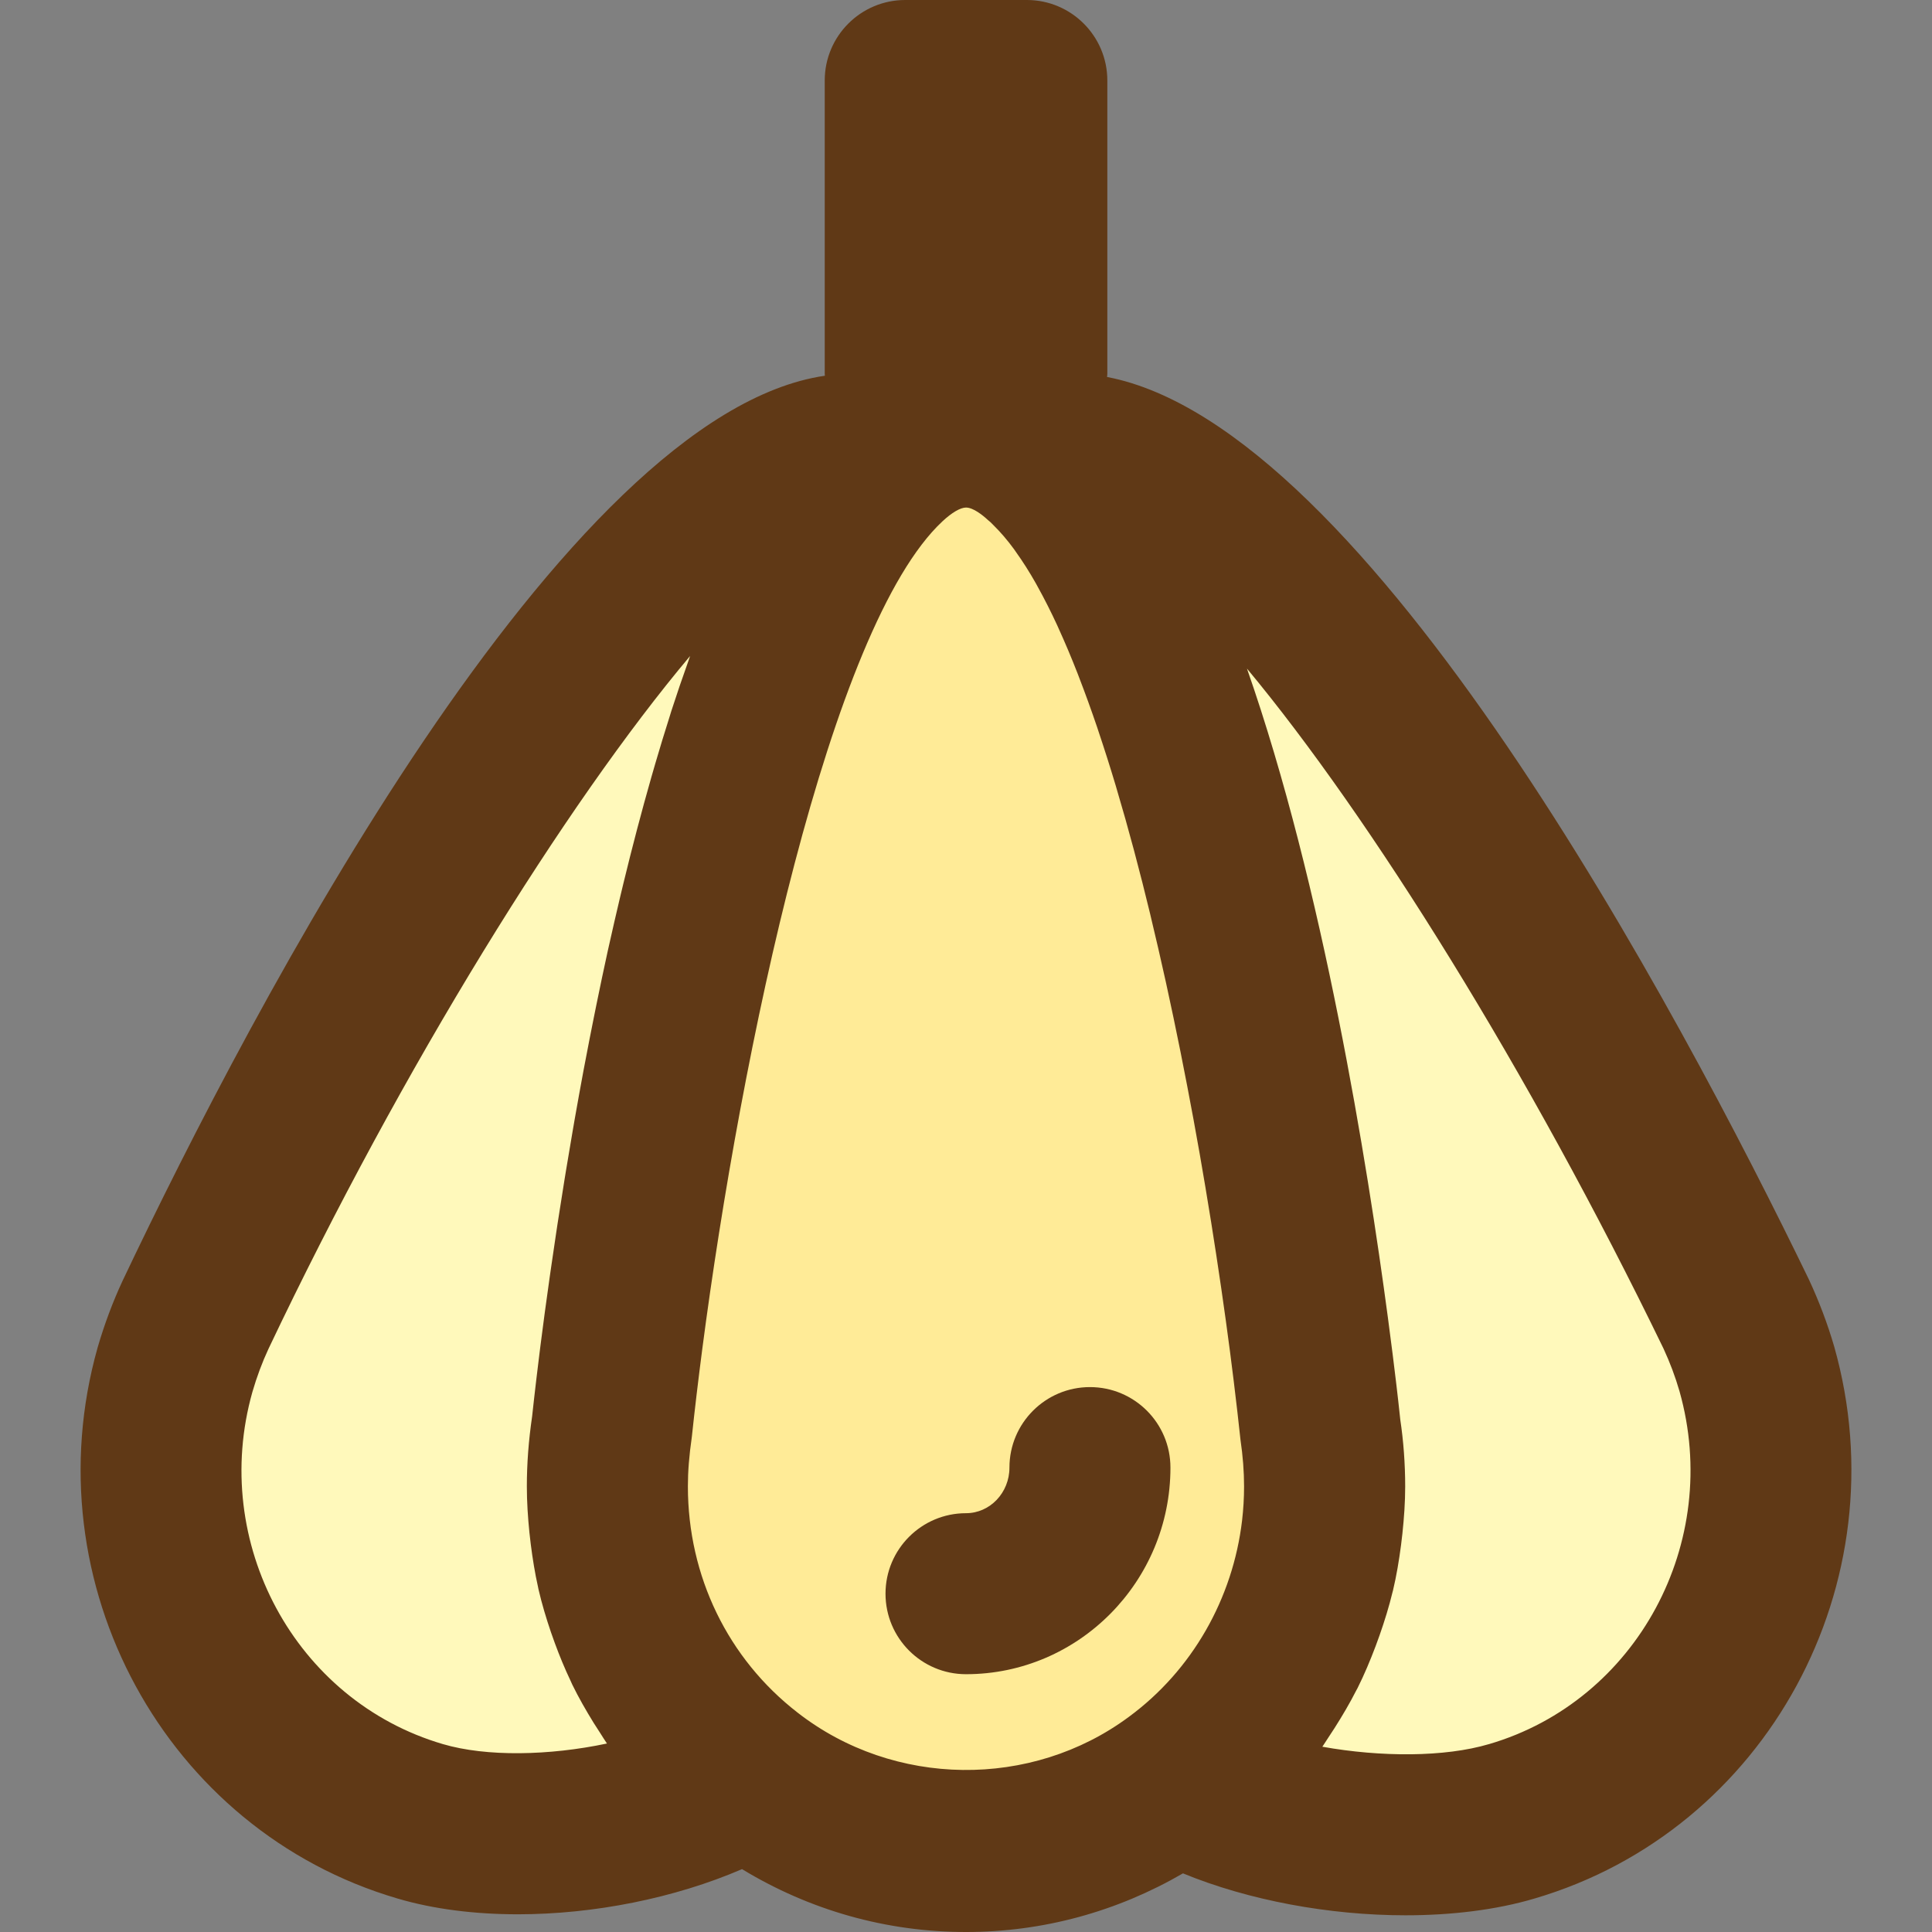 <?xml version="1.0" encoding="iso-8859-1"?>
<!-- Generator: Adobe Illustrator 19.0.0, SVG Export Plug-In . SVG Version: 6.00 Build 0)  -->
<svg version="1.1" id="Capa_1" xmlns="http://www.w3.org/2000/svg" xmlns:xlink="http://www.w3.org/1999/xlink" x="0px" y="0px"
	 viewBox="0 0 384 384" style="enable-background:new 0 0 384 384;" xml:space="preserve">
<rect x="0" y="0" width="384" height="384" fill="#808080" stroke="none"/>
<path style="fill:#FFEB97;" d="M263.291,295.44c0,24.08-11.52,45.52-29.36,58.64c-11.76,8.72-26.24,13.92-41.92,13.92
	c-16.24,0-31.28-5.6-43.28-14.96c-17.04-13.2-28-34.08-28-57.6c0-3.92,0.32-7.76,0.88-11.6c0,0,16.56-156.24,54.64-191.76
	c0.08-0.08,0.08-0.08,0.16-0.16c4.88-4.56,10.08-7.04,15.6-7.04c5.36,0,10.4,2.32,15.12,6.64h0.08l0.08,0.08
	c38.4,34.64,55.12,192.24,55.12,192.24C262.971,287.68,263.291,291.52,263.291,295.44z"/>
<g>
	<path style="fill:#FFF9BB;" d="M300.491,362c-19.44,5.76-49.84,1.76-66.56-7.92c17.84-13.12,29.36-34.56,29.36-58.64
		c0-3.92-0.32-7.76-0.88-11.6c0,0-16.72-157.6-55.12-192.24l1.2-0.72c47.36-13.92,136.64,170.4,136.64,170.4
		c1.6,3.44,2.96,7.04,4.08,10.88C360.091,310.64,338.411,350.88,300.491,362z"/>
	<path style="fill:#FFF9BB;" d="M148.731,353.04c-16.64,9.92-45.68,14.72-65.2,8.96c-37.92-11.12-59.6-51.36-48.72-89.84
		c1.12-3.84,2.48-7.44,4.08-10.88c0,0,87.52-184.32,134.88-170.4l2.48,1.2c-38.08,35.52-54.64,191.76-54.64,191.76
		c-0.56,3.84-0.88,7.68-0.88,11.6C120.731,318.96,131.691,339.84,148.731,353.04z"/>
</g>
<g>
	<path style="fill:#603916;" d="M79.003,377.344c7.176,2.12,15.384,3.136,23.928,3.136c15.072,0,31.144-3.192,44.552-8.976
		c13.448,8.16,28.64,12.496,44.528,12.496c15.296,0,30.008-4.048,43.112-11.656c13.072,5.376,29.088,8.336,44.224,8.336
		c9.184,0,18.04-1.072,25.664-3.336c46.112-13.536,72.848-62.664,59.56-109.672c-1.32-4.528-2.984-8.944-5.04-13.368
		c-25.888-53.44-87.592-169.488-139.496-179.376c0.008-0.2,0.056-0.384,0.056-0.592V16c0-8.832-7.168-16-16-16h-24.168
		c-8.832,0-16,7.168-16,16v58.336c0,0.12,0.032,0.224,0.032,0.344C111.899,82.264,50.099,200.352,24.379,254.536
		c-1.952,4.192-3.608,8.608-4.968,13.272C6.163,314.68,32.907,363.824,79.003,377.344z M158.523,340.392
		c-13.848-10.728-21.8-27.112-21.8-44.952c0-2.968,0.232-6,0.792-9.912c0.576-5.448,1.272-11.272,2.064-17.368
		c7.704-58.96,25.352-143.656,47.744-164.544c1.856-1.736,3.568-2.736,4.68-2.736c1.432,0,3.328,1.528,4.32,2.448
		c0.184,0.168,0.384,0.336,0.584,0.496c0.184,0.176,0.368,0.376,0.552,0.56c1.376,1.352,2.736,2.928,4.072,4.752
		c0.136,0.184,0.272,0.384,0.4,0.576c1.344,1.88,2.672,3.96,3.976,6.272c0.12,0.208,0.232,0.432,0.352,0.648
		c1.312,2.36,2.6,4.912,3.872,7.656c0.104,0.232,0.208,0.472,0.312,0.704c1.272,2.792,2.52,5.752,3.744,8.888
		c0.096,0.24,0.184,0.496,0.28,0.736c1.232,3.184,2.432,6.504,3.616,9.984c0.08,0.232,0.16,0.48,0.232,0.712
		c1.184,3.52,2.344,7.168,3.472,10.936c0.072,0.232,0.136,0.464,0.2,0.696c1.136,3.808,2.24,7.728,3.312,11.736
		c0.056,0.2,0.104,0.4,0.16,0.6c1.08,4.056,2.136,8.2,3.152,12.416c0.04,0.168,0.08,0.344,0.12,0.52
		c1.024,4.248,2.016,8.56,2.976,12.912c0.032,0.144,0.064,0.296,0.096,0.44c0.96,4.392,1.896,8.824,2.784,13.264
		c0.016,0.08,0.032,0.152,0.048,0.232c0.904,4.504,1.768,9.024,2.6,13.52c0.008,0.032,0.008,0.064,0.016,0.096
		c0.832,4.52,1.624,9.024,2.368,13.488c0.016,0.072,0.024,0.136,0.032,0.208c0.744,4.432,1.448,8.824,2.104,13.136
		c0.008,0.056,0.016,0.112,0.024,0.168c0.664,4.328,1.28,8.592,1.856,12.744c0,0.016,0.008,0.04,0.008,0.056
		c0.576,4.176,1.112,8.256,1.592,12.2c0,0.024,0.008,0.048,0.008,0.08c0.488,3.944,0.92,7.76,1.312,11.408
		c0.48,3.28,0.712,6.312,0.712,9.28c0,2.264-0.136,4.52-0.392,6.736c-1.832,15.56-9.936,29.808-22.496,39.048
		C205.003,355.608,177.651,355.296,158.523,340.392z M330.627,268.024c1.288,2.776,2.344,5.592,3.184,8.488
		c8.504,30.064-8.472,61.52-37.824,70.136c-0.008,0-0.024,0.008-0.04,0.008c-8.824,2.616-21.48,2.6-33.12,0.52
		c0.4-0.568,0.752-1.176,1.144-1.752c0.432-0.648,0.856-1.296,1.272-1.944c1.56-2.456,3.04-4.96,4.36-7.56
		c0.064-0.128,0.144-0.248,0.208-0.376c1.36-2.712,2.528-5.52,3.608-8.368c0.272-0.72,0.528-1.432,0.784-2.16
		c0.992-2.824,1.88-5.688,2.584-8.608c0.016-0.08,0.048-0.152,0.064-0.224c0.712-2.984,1.216-6.024,1.616-9.088
		c0.104-0.768,0.192-1.528,0.272-2.296c0.328-3.096,0.552-6.208,0.552-9.352c0-4.536-0.344-9.088-0.976-13.288
		c-0.064-0.624-0.16-1.472-0.264-2.44c-0.04-0.392-0.088-0.792-0.136-1.24c-0.104-0.928-0.224-1.968-0.36-3.12
		c-0.032-0.304-0.064-0.544-0.104-0.864c-0.184-1.568-0.4-3.328-0.64-5.24c-0.04-0.32-0.08-0.648-0.128-0.984
		c-0.24-1.896-0.504-3.928-0.792-6.104c-0.016-0.144-0.04-0.28-0.056-0.424c-4.024-30.16-12.856-85.6-27.992-128.856
		C272.339,162.336,303.851,212.792,330.627,268.024z M50.171,276.648c0.88-3.024,1.936-5.848,3.168-8.504
		c26.68-56.192,59.168-108.464,83.824-137.76c-0.128,0.352-0.24,0.72-0.368,1.072c-1.152,3.216-2.272,6.488-3.352,9.832
		c-0.128,0.384-0.24,0.776-0.36,1.168c-0.968,3.048-1.912,6.136-2.824,9.256c-0.264,0.888-0.52,1.784-0.776,2.68
		c-1.992,6.968-3.848,14.064-5.576,21.184c-0.224,0.936-0.448,1.864-0.672,2.8c-0.76,3.208-1.496,6.416-2.208,9.608
		c-0.08,0.352-0.16,0.712-0.24,1.064c-0.776,3.528-1.504,7.024-2.216,10.496c-0.184,0.904-0.36,1.8-0.544,2.696
		c-0.592,2.944-1.16,5.848-1.704,8.728c-0.104,0.568-0.216,1.136-0.328,1.704c-0.624,3.352-1.216,6.632-1.784,9.856
		c-0.136,0.784-0.264,1.544-0.4,2.32c-0.464,2.672-0.904,5.28-1.32,7.84c-0.104,0.64-0.216,1.28-0.312,1.912
		c-0.48,2.984-0.936,5.88-1.368,8.672c-0.104,0.696-0.2,1.352-0.304,2.032c-0.336,2.248-0.656,4.424-0.96,6.52
		c-0.088,0.632-0.184,1.264-0.272,1.88c-0.352,2.512-0.688,4.904-0.992,7.152c-0.056,0.408-0.104,0.76-0.152,1.152
		c-0.256,1.912-0.488,3.704-0.704,5.392c-0.064,0.496-0.128,0.984-0.184,1.464c-0.232,1.832-0.44,3.544-0.616,5.056
		c-0.032,0.248-0.048,0.44-0.08,0.68c-0.152,1.296-0.288,2.432-0.4,3.448c-0.04,0.368-0.08,0.68-0.112,1.008
		c-0.112,0.984-0.2,1.856-0.272,2.464c-0.704,4.832-1.048,9.384-1.048,13.92c0,3.096,0.208,6.144,0.512,9.176
		c0.08,0.768,0.168,1.528,0.264,2.288c0.368,2.888,0.824,5.752,1.456,8.568c0.024,0.12,0.04,0.248,0.072,0.368
		c0.672,2.912,1.528,5.752,2.48,8.552c0.248,0.728,0.504,1.44,0.768,2.16c0.936,2.552,1.968,5.064,3.136,7.512
		c0.12,0.248,0.216,0.504,0.336,0.752c1.28,2.616,2.728,5.136,4.256,7.616c0.424,0.68,0.856,1.352,1.296,2.016
		c0.456,0.696,0.872,1.408,1.344,2.088c-11.48,2.424-23.928,2.672-32.624,0.112C58.675,338.032,41.707,306.576,50.171,276.648z"/>
	<path style="fill:#603916;" d="M216.635,275.696c-8.832,0-16,7.168-16,16c0,5-3.872,9.064-8.632,9.064c-8.832,0-16,7.168-16,16
		s7.168,16,16,16c22.408,0,40.632-18.424,40.632-41.064C232.635,282.856,225.475,275.696,216.635,275.696z"/>
</g>
<g>
</g>
<g>
</g>
<g>
</g>
<g>
</g>
<g>
</g>
<g>
</g>
<g>
</g>
<g>
</g>
<g>
</g>
<g>
</g>
<g>
</g>
<g>
</g>
<g>
</g>
<g>
</g>
<g>
</g>
</svg>
